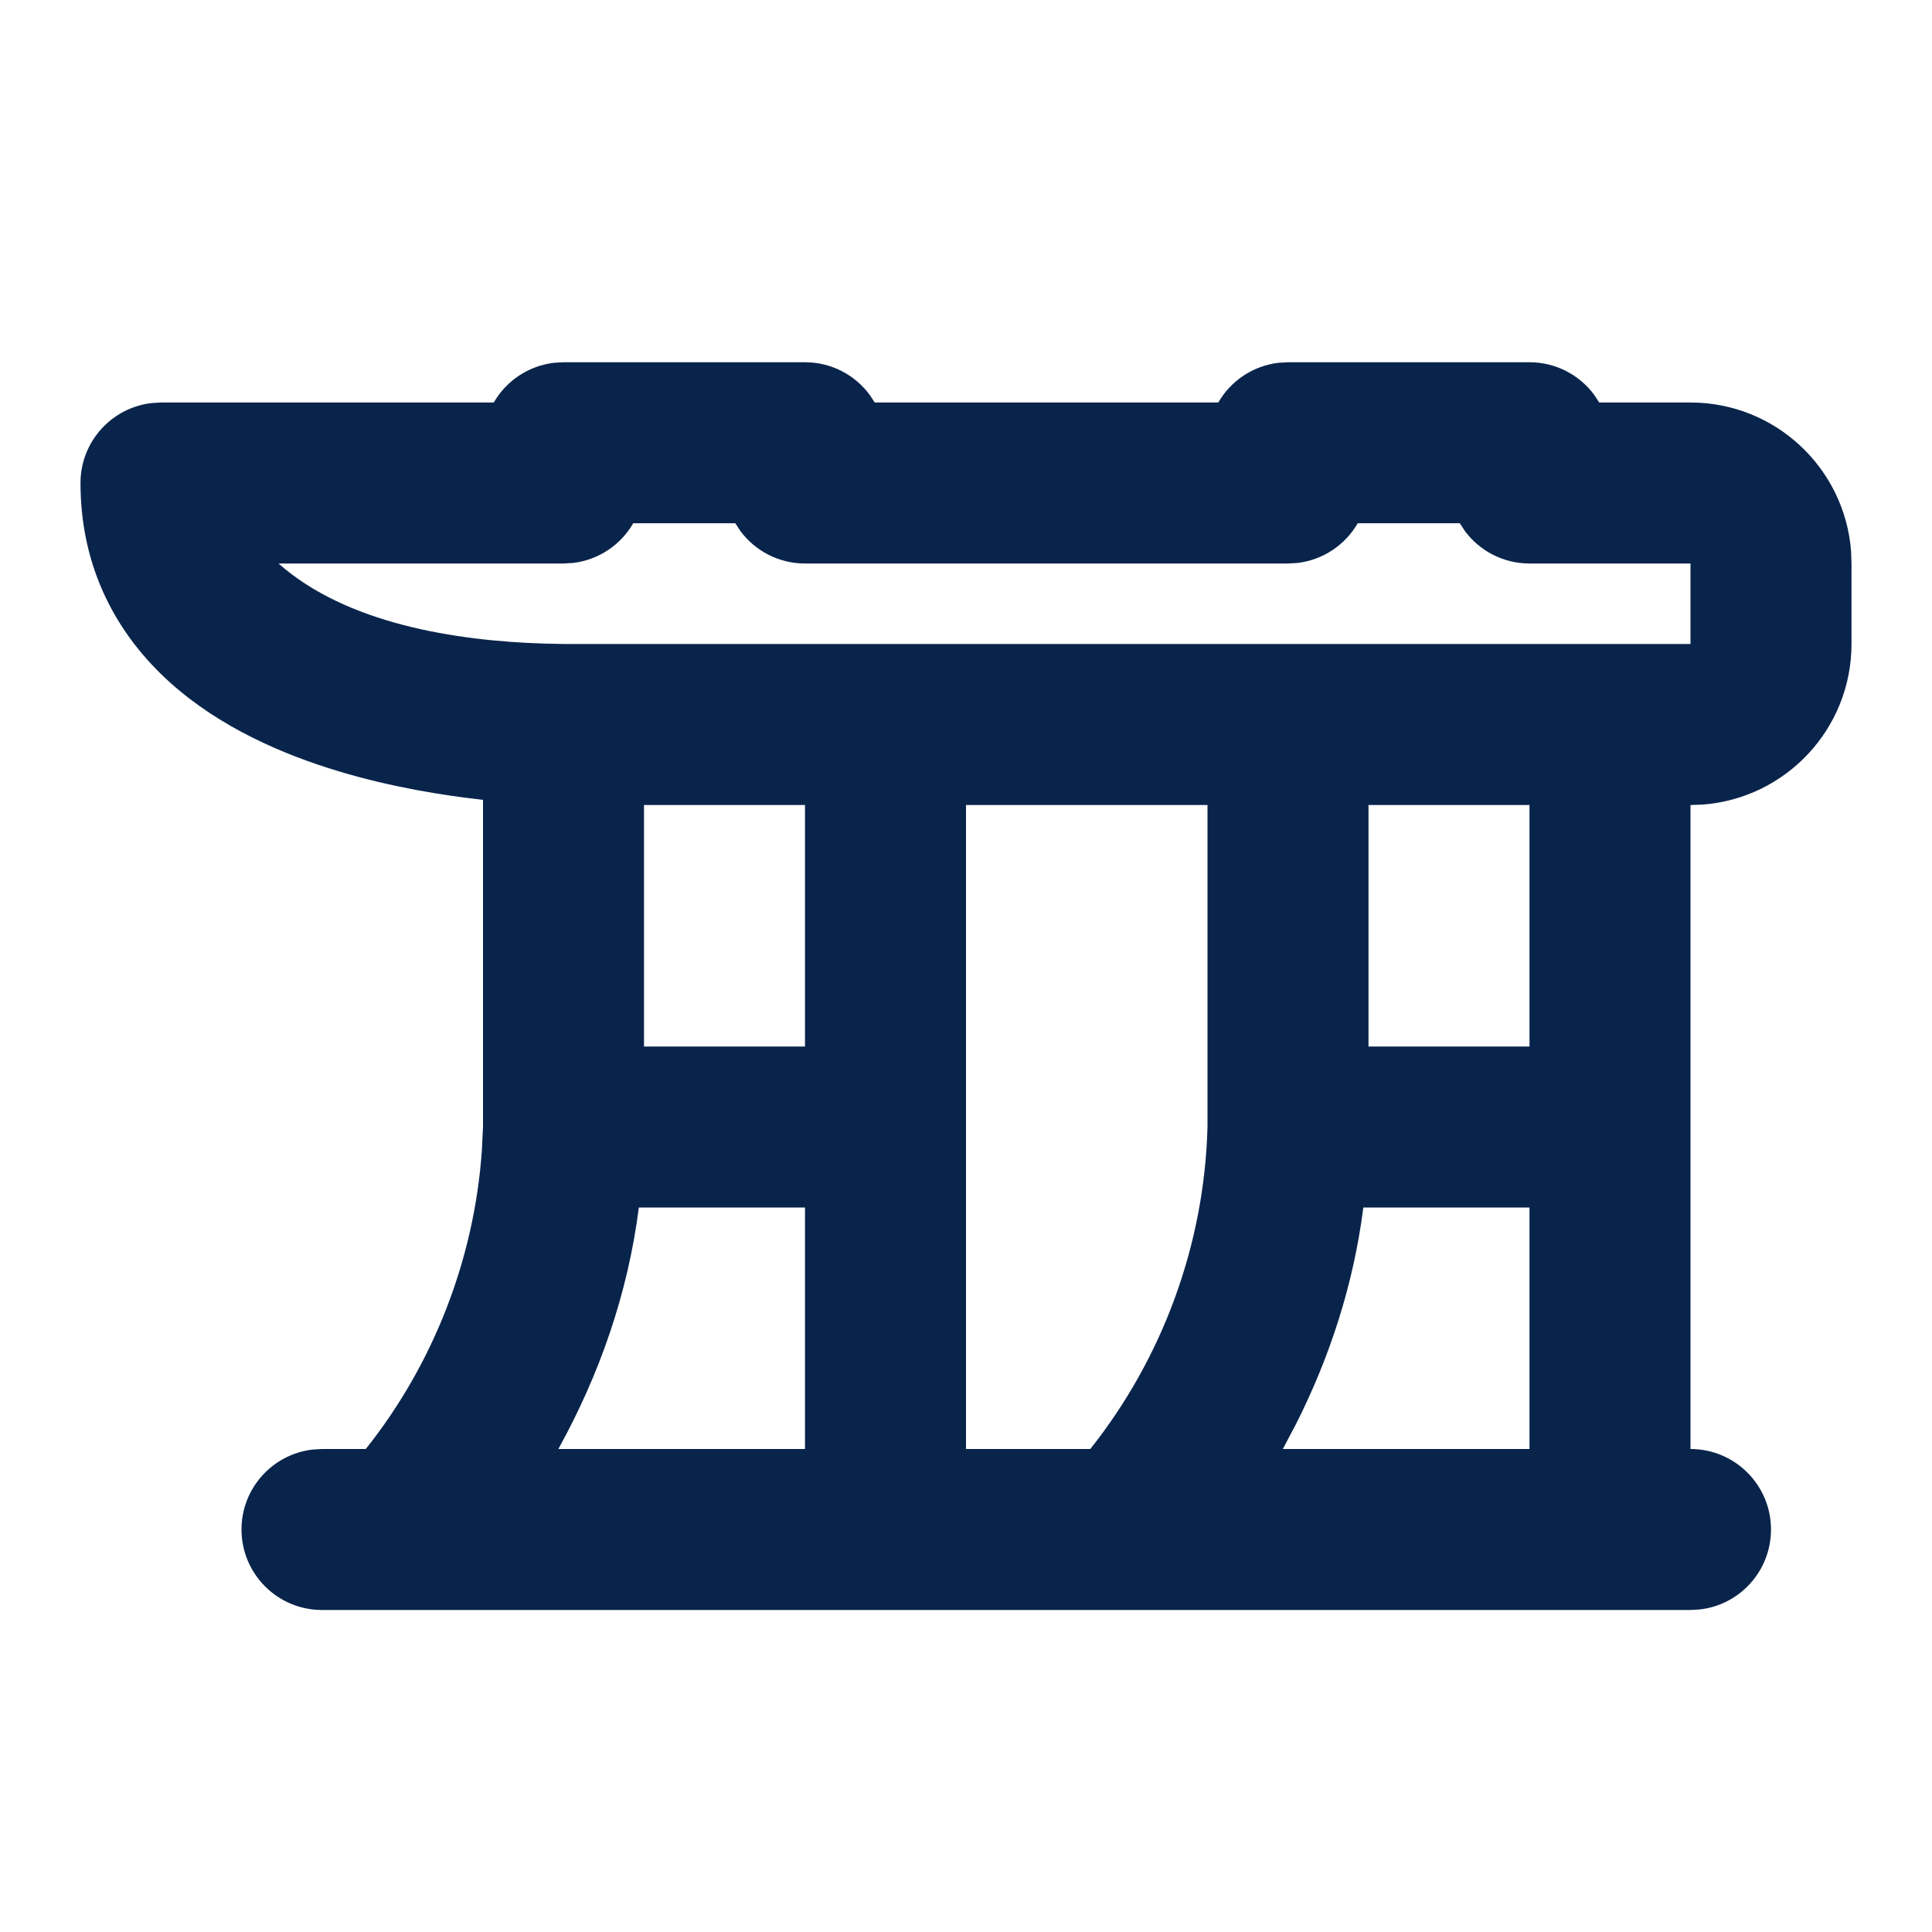 <?xml version="1.0" encoding="UTF-8"?>
<svg width="24px" height="24px" viewBox="0 0 24 24" version="1.1" xmlns="http://www.w3.org/2000/svg" xmlns:xlink="http://www.w3.org/1999/xlink">
    <title>marina_bay_sand_line</title>
    <g id="页面-1" stroke="none" stroke-width="1" fill="none" fill-rule="evenodd">
        <g id="Building" transform="translate(0, -192)">
            <g id="marina_bay_sand_line" transform="translate(0, 192)">
                 <path d="M24,0 L24,24 L0,24 L0,0 L24,0 Z M12.593,23.258 L12.582,23.26 L12.511,23.295 L12.492,23.299 L12.492,23.299 L12.477,23.295 L12.406,23.26 C12.396,23.256 12.387,23.259 12.382,23.265 L12.378,23.276 L12.361,23.703 L12.366,23.723 L12.377,23.736 L12.48,23.81 L12.495,23.814 L12.495,23.814 L12.507,23.81 L12.611,23.736 L12.623,23.72 L12.623,23.72 L12.627,23.703 L12.61,23.276 C12.608,23.266 12.601,23.259 12.593,23.258 L12.593,23.258 Z M12.858,23.145 L12.845,23.147 L12.66,23.24 L12.65,23.25 L12.65,23.25 L12.647,23.261 L12.665,23.691 L12.67,23.703 L12.67,23.703 L12.678,23.71 L12.879,23.803 C12.891,23.807 12.902,23.803 12.908,23.795 L12.912,23.781 L12.878,23.167 C12.875,23.155 12.867,23.147 12.858,23.145 L12.858,23.145 Z M12.143,23.147 C12.133,23.142 12.122,23.145 12.116,23.153 L12.11,23.167 L12.076,23.781 C12.075,23.793 12.083,23.802 12.093,23.805 L12.108,23.803 L12.309,23.71 L12.319,23.702 L12.319,23.702 L12.323,23.691 L12.34,23.261 L12.337,23.249 L12.337,23.249 L12.328,23.24 L12.143,23.147 Z" id="MingCute" fill-rule="nonzero"></path>
                <path d="M10,4.5 C10.329,4.5 10.621,4.659 10.803,4.904 L10.866,5 L15.134,5 C15.287,4.734 15.56,4.546 15.879,4.507 L16,4.5 L19,4.5 C19.329,4.5 19.621,4.659 19.803,4.904 L19.866,5 L21,5 C22.054,5 22.918,5.816 22.995,6.851 L23,7 L23,8 C23,9.054 22.184,9.918 21.149,9.995 L21,10 L21,18 C21.552,18 22,18.448 22,19 C22,19.513 21.614,19.936 21.117,19.993 L21,20 L4,20 C3.448,20 3,19.552 3,19 C3,18.487 3.386,18.065 3.883,18.007 L4,18 L4.544,18 C5.387,16.94 5.892,15.639 5.986,14.29 L6,14 L6,9.936 C5.506,9.881 4.865,9.779 4.213,9.583 C3.516,9.374 2.735,9.038 2.112,8.478 C1.461,7.892 1,7.07 1,6 C1,5.487 1.386,5.065 1.883,5.007 L2,5 L6.134,5 C6.287,4.734 6.56,4.546 6.879,4.507 L7,4.5 L10,4.5 Z M15,10 L12,10 L12,18 L13.544,18 C14.447,16.864 14.962,15.452 15,14 L15,10 Z M19,15 L16.936,15 C16.814,15.954 16.522,16.853 16.1,17.689 L15.936,18 L19,18 L19,15 Z M10,15 L7.936,15 C7.799,16.073 7.446,17.077 6.936,18 L10,18 L10,15 Z M19,10 L17,10 L17,13 L19,13 L19,10 Z M10,10 L8,10 L8,13 L10,13 L10,10 Z M9.134,6.5 L7.866,6.5 C7.713,6.766 7.44,6.954 7.121,6.993 L7,7 L3.46,7 C4.3,7.745 5.656,7.962 6.767,7.995 L7.001,8 L21,8 L21,7 L19,7 C18.671,7 18.379,6.841 18.197,6.596 L18.134,6.5 L16.866,6.5 C16.713,6.766 16.44,6.954 16.121,6.993 L16,7 L10,7 C9.671,7 9.379,6.841 9.197,6.596 L9.134,6.5 Z" id="形状" fill="#09244B"></path>
            </g>
        </g>
    </g>
</svg>